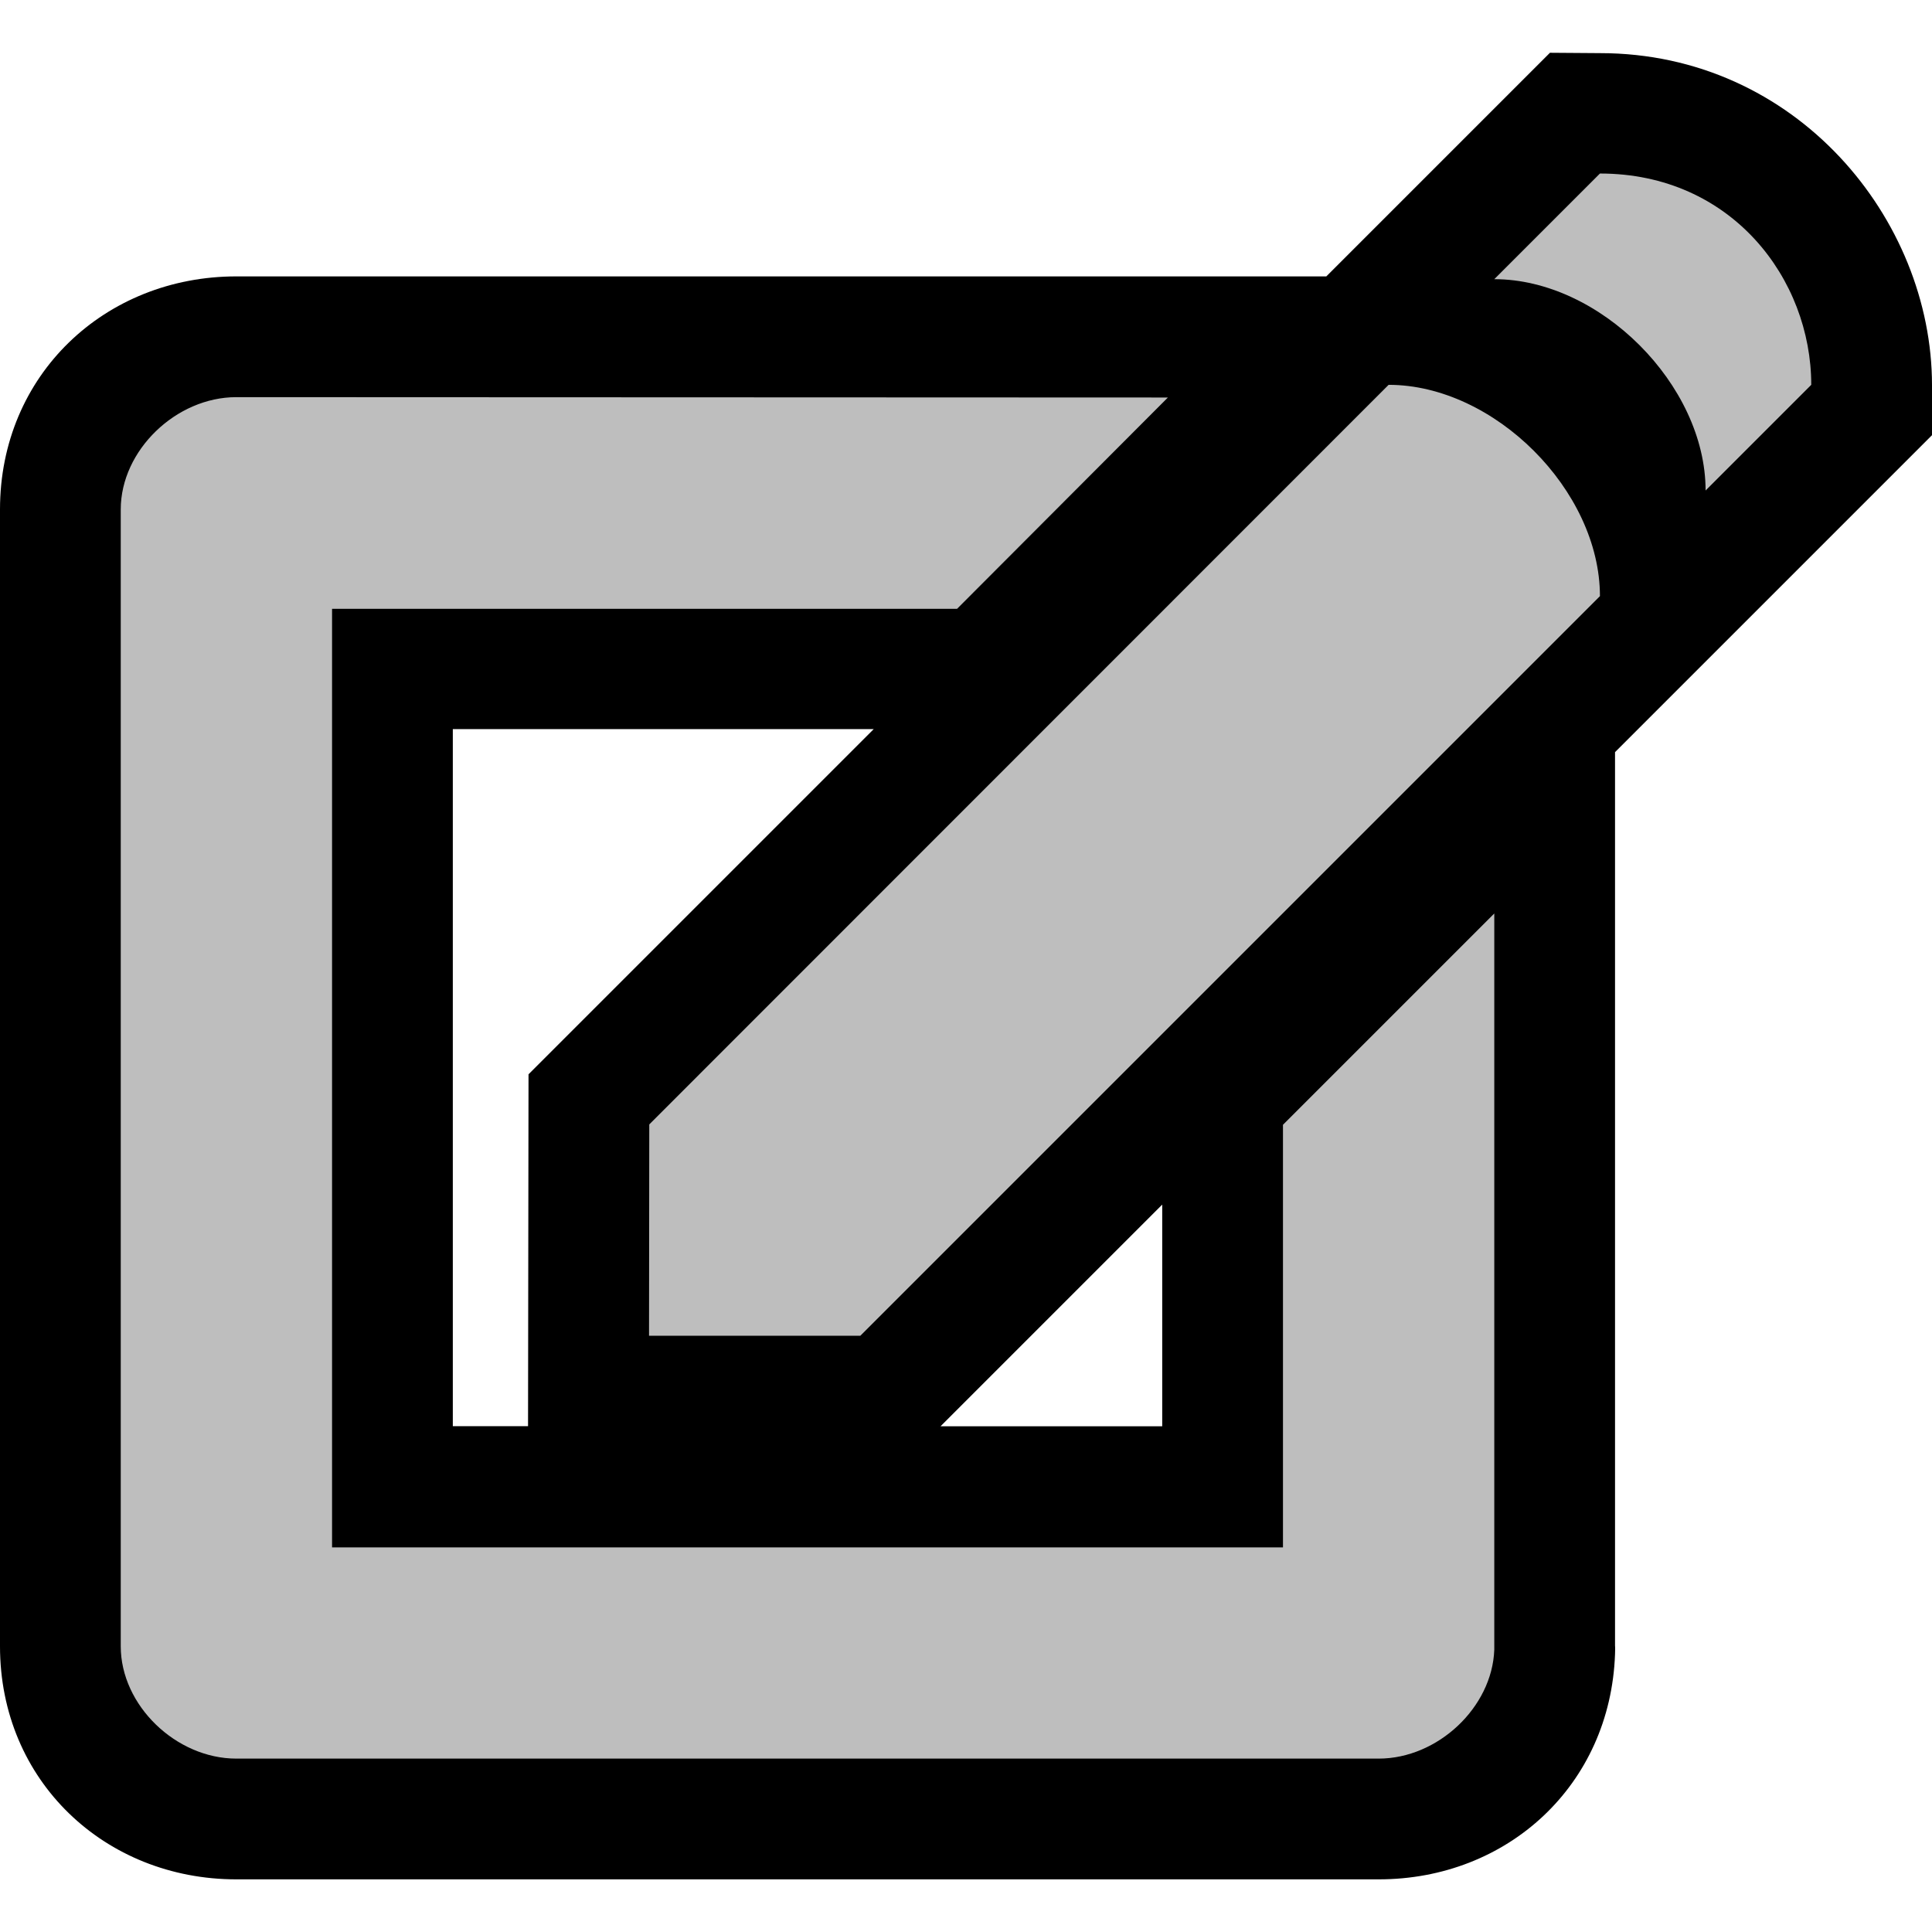 <svg height="16" width="16" xmlns="http://www.w3.org/2000/svg"><g fill-rule="evenodd" transform="translate(-283.029 -629.026)"><path d="m295.865 629.463-.293.293-1.559 1.559h-9.027c-1.087 0-1.957.815-1.957 1.93v8.512.219.684c0 1.115.87 1.93 1.957 1.93h3.801.984 4.676c1.067-0 1.918-.78 1.957-1.865v-.002c.002-.05 0-.077 0-.062v-7.406l.875-.875 1.75-1.75v-.414c0-1.376-1.124-2.75-2.75-2.75zm-1.208 3.342-.128-.467v.875zm.145.548c.082.042.146.037.223.113.077.077.072.141.113.223l-5.398 5.398h-.334v-.336zm-8.023 1.711h3.486l-2.859 2.859-.004 2.914h-.623zm5.875 3.938v1.836h-1.836z"/><path d="m296.279 630.463-.875.875c.875 0 1.75.875 1.75 1.75l.875-.875c0-.875-.658-1.75-1.75-1.75zm-1.75 1.75-6.123 6.125-.002 1.75h1.75l6.125-6.125c0-.875-.875-1.75-1.75-1.75zm-9.543.102c-.498 0-.957.44-.957.93v8.512.219.684c0.0.49.459.93.957.93h3.801.984 4.676c.488-0.0.94-.424.957-.902 0-.01 0-.018 0-.027v-6.07l-1.75 1.75v3.5h-7.875v-7.773h5.176l1.746-1.75z" fill="#bebebe"/></g></svg>